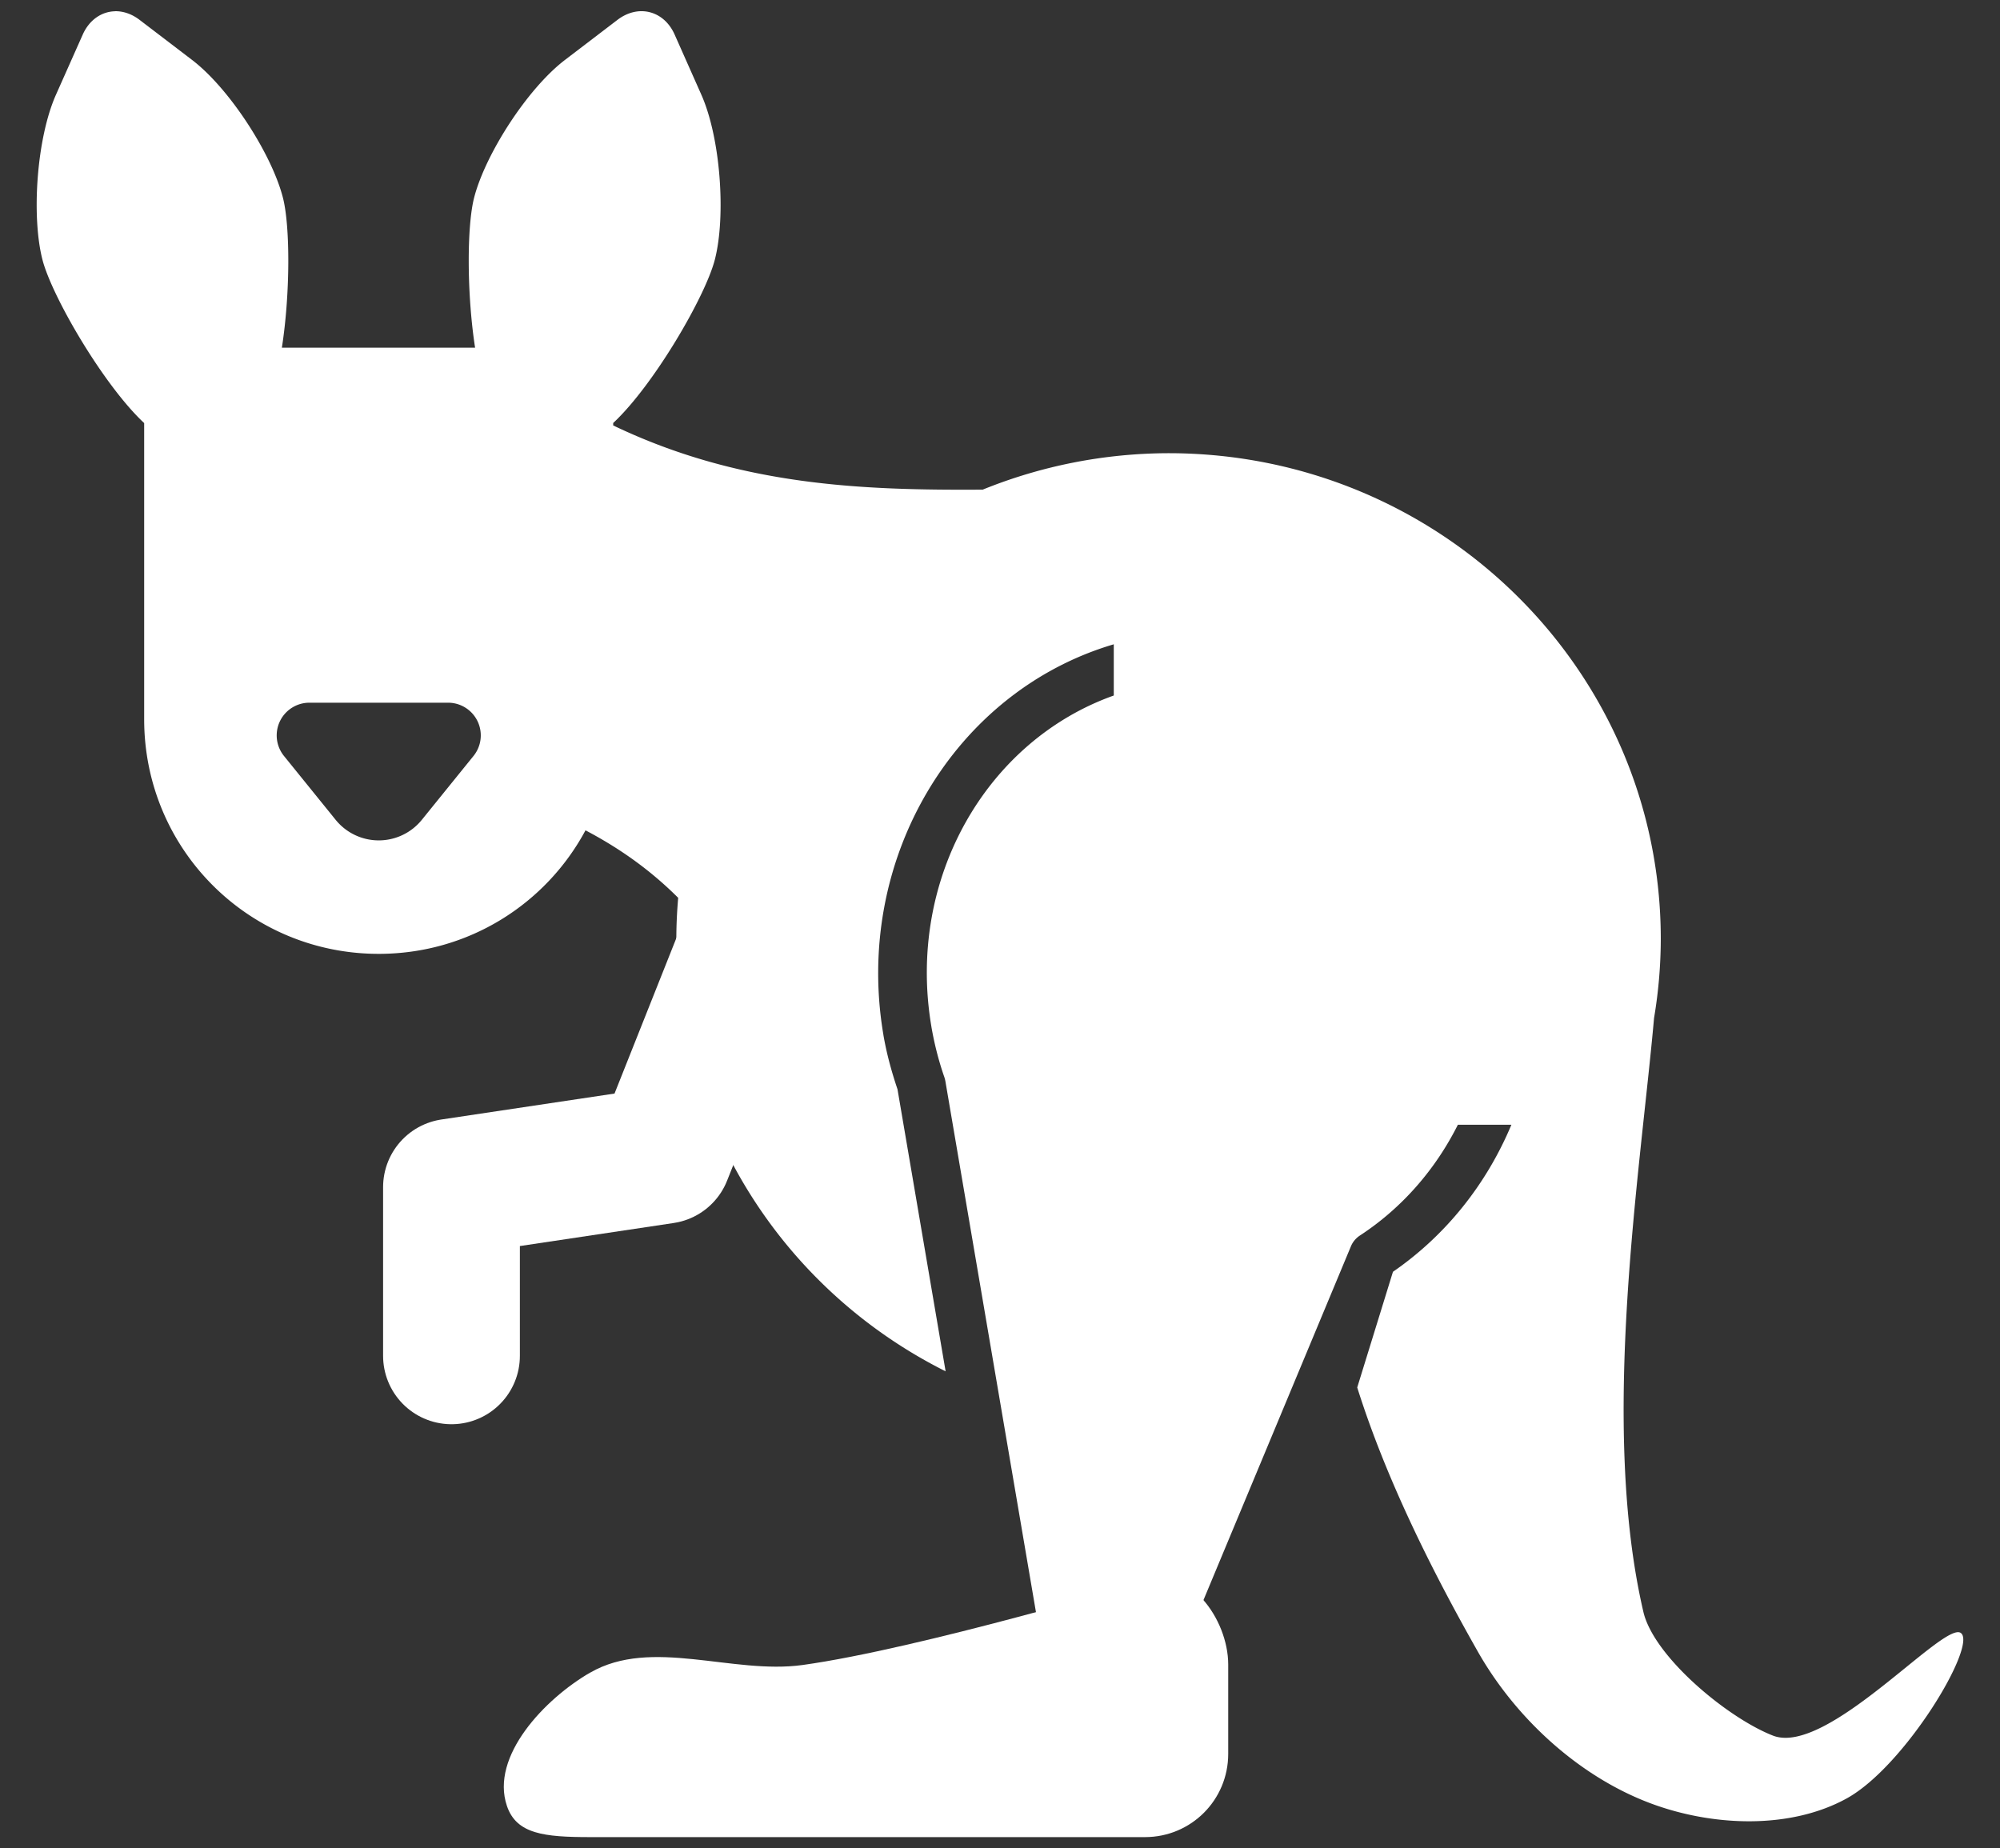 <?xml version="1.0" encoding="UTF-8" standalone="no"?>
<!-- Created with Inkscape (http://www.inkscape.org/) -->

<svg
   width="30.34mm"
   height="28.04mm"
   viewBox="0 0 30.34 28.04"
   version="1.1"
   id="svg5"
   xml:space="preserve"
   inkscape:version="1.2 (dc2aedaf03, 2022-05-15)"
   sodipodi:docname="Nav Icon_Outback.svg"
   xmlns:inkscape="http://www.inkscape.org/namespaces/inkscape"
   xmlns:sodipodi="http://sodipodi.sourceforge.net/DTD/sodipodi-0.dtd"
   xmlns="http://www.w3.org/2000/svg"
   xmlns:svg="http://www.w3.org/2000/svg"><rect x="0" y="0" width="30.34" height="28.04" fill="#333333" stroke="none"/><sodipodi:namedview
     id="namedview7"
     pagecolor="#505050"
     bordercolor="#ffffff"
     borderopacity="1"
     inkscape:showpageshadow="0"
     inkscape:pageopacity="0"
     inkscape:pagecheckerboard="true"
     inkscape:deskcolor="#505050"
     inkscape:document-units="mm"
     showgrid="false"
     showguides="false"
     inkscape:zoom="2.080321"
     inkscape:cx="54.558888"
     inkscape:cy="53.837846"
     inkscape:window-width="1366"
     inkscape:window-height="705"
     inkscape:window-x="-8"
     inkscape:window-y="-8"
     inkscape:window-maximized="1"
     inkscape:current-layer="layer1" /><defs
     id="defs2"><inkscape:path-effect
       effect="fillet_chamfer"
       id="path-effect1606"
       is_visible="true"
       lpeversion="1"
       nodesatellites_param="F,0,0,1,0,1.323,0,1 @ F,0,0,1,0,1.323,0,1 @ F,0,0,1,0,1.323,0,1"
       unit="px"
       method="auto"
       mode="F"
       radius="5"
       chamfer_steps="1"
       flexible="false"
       use_knot_distance="true"
       apply_no_radius="true"
       apply_with_radius="true"
       only_selected="false"
       hide_knots="false" /><inkscape:path-effect
       effect="bspline"
       id="path-effect1331"
       is_visible="true"
       lpeversion="1"
       weight="33.333"
       steps="2"
       helper_size="0"
       apply_no_weight="true"
       apply_with_weight="true"
       only_selected="false" /><inkscape:path-effect
       effect="fillet_chamfer"
       id="path-effect1228"
       is_visible="true"
       lpeversion="1"
       nodesatellites_param="F,0,0,1,0,7.253,0,1 @ F,0,0,1,0,2.418,0,1 @ F,0,0,1,0,0,0,1 @ F,0,0,1,0,0,0,1"
       unit="px"
       method="auto"
       mode="F"
       radius="0"
       chamfer_steps="1"
       flexible="false"
       use_knot_distance="true"
       apply_no_radius="true"
       apply_with_radius="true"
       only_selected="false"
       hide_knots="false" /><inkscape:path-effect
       effect="mirror_symmetry"
       start_point="106.741,98.228"
       end_point="106.741,107.11"
       center_point="106.741,102.669"
       id="path-effect1143"
       is_visible="true"
       lpeversion="1.2"
       lpesatellites=""
       mode="vertical"
       discard_orig_path="false"
       fuse_paths="false"
       oposite_fuse="false"
       split_items="true"
       split_open="false"
       link_styles="false" /><inkscape:path-effect
       effect="fillet_chamfer"
       id="path-effect1141"
       is_visible="true"
       lpeversion="1"
       nodesatellites_param="F,0,0,1,0,2.163,0,1 @ F,0,0,1,0,0,0,1 @ F,0,0,1,0,0,0,1 @ F,0,0,1,0,0,0,1 @ F,0,0,1,0,0,0,1 @ F,0,0,1,0,0,0,1 @ F,0,0,1,0,0,0,1 @ F,0,0,1,0,0,0,1"
       unit="px"
       method="auto"
       mode="F"
       radius="0"
       chamfer_steps="1"
       flexible="false"
       use_knot_distance="true"
       apply_no_radius="true"
       apply_with_radius="true"
       only_selected="false"
       hide_knots="false" /><inkscape:path-effect
       effect="fillet_chamfer"
       id="path-effect62464"
       is_visible="true"
       lpeversion="1"
       nodesatellites_param="F,0,0,1,0,0,0,1 @ F,0,0,1,0,0,0,1 @ F,0,0,1,0,0,0,1 @ F,0,0,1,0,1.344,0,1 @ F,0,0,1,0,0,0,1 @ F,0,0,1,0,0,0,1 @ F,0,0,1,0,2.605,0,1 @ F,0,0,1,0,0,0,1 @ F,0,0,1,0,0,0,1 @ F,0,0,1,0,0,0,1"
       unit="px"
       method="auto"
       mode="F"
       radius="0"
       chamfer_steps="1"
       flexible="false"
       use_knot_distance="true"
       apply_no_radius="true"
       apply_with_radius="true"
       only_selected="false"
       hide_knots="false" /><inkscape:path-effect
       effect="fillet_chamfer"
       id="path-effect8600"
       is_visible="true"
       lpeversion="1"
       nodesatellites_param="F,0,0,1,0,0,0,1 @ F,0,0,1,0,1.757,0,1 @ F,0,0,1,0,0,0,1 @ F,0,0,1,0,0,0,1"
       unit="px"
       method="auto"
       mode="F"
       radius="0"
       chamfer_steps="1"
       flexible="false"
       use_knot_distance="true"
       apply_no_radius="true"
       apply_with_radius="true"
       only_selected="false"
       hide_knots="false" /><inkscape:path-effect
       effect="fillet_chamfer"
       id="path-effect7555"
       is_visible="true"
       lpeversion="1"
       nodesatellites_param="F,0,0,1,0,2.532,0,1 @ F,0,0,1,0,0,0,1 @ F,0,0,1,0,0,0,1"
       unit="px"
       method="auto"
       mode="F"
       radius="0"
       chamfer_steps="1"
       flexible="false"
       use_knot_distance="true"
       apply_no_radius="true"
       apply_with_radius="true"
       only_selected="false"
       hide_knots="false" /><inkscape:path-effect
       effect="fillet_chamfer"
       id="path-effect7284"
       is_visible="true"
       lpeversion="1"
       nodesatellites_param="F,0,0,1,0,0.731,0,1 @ F,0,0,1,0,0,0,1 @ F,0,0,1,0,0,0,1 @ F,0,0,1,0,0,0,1 @ F,0,0,1,0,0,0,1"
       unit="px"
       method="auto"
       mode="F"
       radius="0"
       chamfer_steps="1"
       flexible="false"
       use_knot_distance="true"
       apply_no_radius="true"
       apply_with_radius="true"
       only_selected="false"
       hide_knots="false" /><inkscape:path-effect
       effect="fillet_chamfer"
       id="path-effect7226"
       is_visible="true"
       lpeversion="1"
       nodesatellites_param="F,0,0,1,0,0,0,1 @ F,0,1,1,0,2.254,0,1 @ F,0,0,1,0,2.254,0,1 @ F,0,0,1,0,0,0,1"
       unit="px"
       method="auto"
       mode="F"
       radius="0"
       chamfer_steps="1"
       flexible="false"
       use_knot_distance="true"
       apply_no_radius="true"
       apply_with_radius="true"
       only_selected="false"
       hide_knots="false" /><inkscape:path-effect
       effect="fillet_chamfer"
       id="path-effect7224"
       is_visible="true"
       lpeversion="1"
       nodesatellites_param="F,0,1,1,0,2.043,0,1 @ F,0,0,1,0,4.11,0,1 @ F,0,0,1,0,0,0,1 @ F,0,0,1,0,2.043,0,1"
       unit="px"
       method="auto"
       mode="F"
       radius="0"
       chamfer_steps="1"
       flexible="false"
       use_knot_distance="true"
       apply_no_radius="true"
       apply_with_radius="true"
       only_selected="false"
       hide_knots="false" /><inkscape:path-effect
       effect="fillet_chamfer"
       id="path-effect5709"
       is_visible="true"
       lpeversion="1"
       nodesatellites_param="F,0,0,1,0,0,0,1 @ F,0,0,1,0,0,0,1 @ F,0,0,1,0,0,0,1 @ F,0,0,1,0,0,0,1 @ F,0,0,1,0,0,0,1 @ F,0,0,1,0,0.458,0,1 @ F,0,0,1,0,0,0,1 @ F,0,0,1,0,0,0,1 @ F,0,0,1,0,0,0,1 @ F,0,0,1,0,0,0,1 @ F,0,0,1,0,0.53,0,1 @ F,0,0,1,0,0,0,1 @ F,0,0,1,0,0,0,1 @ F,0,0,1,0,0,0,1 @ F,0,0,1,0,0,0,1 | F,0,0,1,0,0,0,1 @ F,0,0,1,0,0,0,1 @ F,0,0,1,0,0,0,1 @ F,0,0,1,0,0,0,1 @ F,0,0,1,0,0,0,1 @ F,0,0,1,0,0,0,1 @ F,0,0,1,0,0,0,1 @ F,0,0,1,0,0,0,1"
       unit="px"
       method="auto"
       mode="F"
       radius="0"
       chamfer_steps="1"
       flexible="false"
       use_knot_distance="true"
       apply_no_radius="true"
       apply_with_radius="true"
       only_selected="false"
       hide_knots="false" /><inkscape:path-effect
       effect="fillet_chamfer"
       id="path-effect2137"
       is_visible="true"
       lpeversion="1"
       nodesatellites_param="F,0,0,1,0,8,0,1 @ F,0,0,1,0,0,0,1 @ F,0,0,1,0,0,0,1 @ F,0,0,1,0,0,0,1 @ F,0,0,1,0,8,0,1 @ F,0,0,1,0,0,0,1 @ F,0,0,1,0,0,0,1 @ F,0,0,1,0,0,0,1 @ F,0,0,1,0,0,0,1 @ F,0,0,1,0,0,0,1"
       unit="px"
       method="auto"
       mode="F"
       radius="0"
       chamfer_steps="1"
       flexible="false"
       use_knot_distance="true"
       apply_no_radius="true"
       apply_with_radius="true"
       only_selected="false"
       hide_knots="false" /><inkscape:path-effect
       effect="mirror_symmetry"
       start_point="4.556,145.075"
       end_point="-20.97,169.232"
       center_point="-8.207,157.154"
       id="path-effect2078"
       is_visible="true"
       lpeversion="1.2"
       lpesatellites=""
       mode="vertical"
       discard_orig_path="false"
       fuse_paths="true"
       oposite_fuse="false"
       split_items="false"
       split_open="false"
       link_styles="false" /><inkscape:path-effect
       effect="fillet_chamfer"
       id="path-effect1953"
       is_visible="true"
       lpeversion="1"
       nodesatellites_param="F,0,0,1,0,0,0,1 @ F,0,0,1,0,0,0,1 @ F,0,0,1,0,0.681,0,1"
       unit="px"
       method="auto"
       mode="F"
       radius="0"
       chamfer_steps="1"
       flexible="false"
       use_knot_distance="true"
       apply_no_radius="true"
       apply_with_radius="true"
       only_selected="false"
       hide_knots="false" /><inkscape:path-effect
       effect="fillet_chamfer"
       id="path-effect1885"
       is_visible="true"
       lpeversion="1"
       nodesatellites_param="F,0,0,1,0,0.026,0,1 @ F,0,0,1,0,0,0,1 @ F,0,0,1,0,0.848,0,1 @ F,0,0,1,0,0.929,0,1"
       unit="px"
       method="auto"
       mode="F"
       radius="0"
       chamfer_steps="1"
       flexible="false"
       use_knot_distance="true"
       apply_no_radius="true"
       apply_with_radius="true"
       only_selected="false"
       hide_knots="false" /><inkscape:path-effect
       effect="mirror_symmetry"
       start_point="173.945,87.823"
       end_point="173.945,111.882"
       center_point="173.945,99.853"
       id="path-effect1828"
       is_visible="true"
       lpeversion="1.2"
       lpesatellites=""
       mode="vertical"
       discard_orig_path="false"
       fuse_paths="true"
       oposite_fuse="false"
       split_items="false"
       split_open="false"
       link_styles="false" /><inkscape:path-effect
       effect="fillet_chamfer"
       id="path-effect1818"
       is_visible="true"
       lpeversion="1"
       nodesatellites_param="F,0,0,1,0,0,0,1 @ F,0,0,1,0,2.624,0,1 @ F,0,0,1,0,0,0,1 @ F,0,0,1,0,1.443,0,1 @ F,0,0,1,0,0,0,1 @ F,0,0,1,0,0,0,1 @ F,0,0,1,0,0.786,0,1 @ F,0,0,1,0,0,0,1 @ F,0,0,1,0,0,0,1 @ F,0,0,1,0,0,0,1"
       unit="px"
       method="auto"
       mode="F"
       radius="0"
       chamfer_steps="1"
       flexible="false"
       use_knot_distance="true"
       apply_no_radius="true"
       apply_with_radius="true"
       only_selected="false"
       hide_knots="false" /><inkscape:path-effect
       effect="mirror_symmetry"
       start_point="109.865,87.188"
       end_point="109.865,140.105"
       center_point="109.865,113.646"
       id="path-effect1649"
       is_visible="true"
       lpeversion="1.2"
       lpesatellites=""
       mode="vertical"
       discard_orig_path="false"
       fuse_paths="false"
       oposite_fuse="false"
       split_items="false"
       split_open="false"
       link_styles="false" /></defs><g
     inkscape:label="Layer 1"
     inkscape:groupmode="layer"
     id="layer1"
     transform="translate(-93.332,-96.695)"><path
       id="path8439"
       style="display:none;fill:#ffffff;stroke-width:1.657;stroke-linecap:round;paint-order:stroke fill markers;stop-color:#000000"
       d="m 111.344,104.946 c -0.053,3.6e-4 -0.106,0.002 -0.16,0.005 -1.431,0.181 -2.72,0.856 -4.07,1.319 -2.404,0.908 -4.808,1.816 -7.212,2.724 -1.527,0.501 -1.848,2.178 -1.58,3.557 0.085,1.108 0.32,2.427 1.581,2.785 1.124,0.22 2.268,0.008 3.403,0 1.557,-0.07 3.115,-0.14 4.673,-0.209 -0.058,1.557 -0.888,3.245 -0.253,4.669 0.41,0.919 1.345,1.892 2.35,1.892 h 7.779 c 0.967,0 1.209,-1.647 1.261,-2.613 0.216,-4.033 -2.31,-8.221 -4.07,-11.414 -0.48,-1.583 -2.053,-2.727 -3.702,-2.716 z m -3.938,3.858 c 0.006,-1.6e-4 0.013,0 0.019,0 0.405,0 0.73,0.326 0.73,0.731 v 1.313 c 0,0.405 -0.325,0.731 -0.73,0.731 -0.405,0 -0.731,-0.326 -0.731,-0.731 v -1.313 c 0,-0.398 0.316,-0.721 0.712,-0.731 z m -6.642,1.152 c 0.029,-6.8e-4 0.057,5.5e-4 0.086,0.004 0.364,0.045 0.791,0.603 0.739,0.967 -0.132,0.927 -2.387,1.06 -2.387,1.06 0,0 0.675,-2.01 1.561,-2.031 z" /><g
       id="g1663"
       transform="translate(0.055,-0.251)"><path
         id="rect374"
         style="fill:#ffffff;stroke:none;stroke-width:0.716;stroke-linejoin:round;stop-color:#000000"
         d="m 95.028,97.117 c -0.205,0.002 -0.395,0.127 -0.496,0.354 l -0.406,0.912 c -0.293,0.659 -0.374,1.84 -0.206,2.499 0.143,0.561 0.93,1.91 1.544,2.482 v 4.493 c 0,1.972 1.587,3.559 3.558,3.559 1.361,0 2.538,-0.757 3.137,-1.874 0.496,0.261 0.966,0.585 1.406,1.024 -0.018,0.208 -0.028,0.417 -0.028,0.626 0.005,2.77 1.583,5.303 4.085,6.557 l -0.73,-4.279 c -0.09,-0.267 -0.165,-0.54 -0.213,-0.819 v -0.002 c -0.455,-2.667 1.075,-5.215 3.494,-5.929 v 0.777 c -1.932,0.687 -3.148,2.785 -2.766,5.027 v 0.002 c 0.045,0.258 0.109,0.511 0.195,0.758 0.007,0.02 0.012,0.04 0.016,0.061 l 1.427,8.365 2.459,-0.42 2.265,-5.434 c 0.028,-0.069 0.076,-0.127 0.139,-0.168 0.639,-0.418 1.145,-1.002 1.485,-1.68 h 0.812 c -0.374,0.894 -0.988,1.674 -1.797,2.231 l -0.542,1.755 c 0.448,1.422 1.159,2.824 1.828,4.004 0.586,1.034 1.577,1.937 2.698,2.332 0.911,0.321 2.049,0.364 2.896,-0.1 0.892,-0.489 2,-2.347 1.731,-2.514 -0.269,-0.167 -2.031,1.877 -2.847,1.559 -0.689,-0.269 -1.807,-1.197 -1.965,-1.877 -0.665,-2.858 -0.045,-6.676 0.162,-9.009 0.067,-0.396 0.101,-0.797 0.102,-1.198 -1e-5,-4.07 -3.343,-7.37 -7.468,-7.37 -0.967,0.002 -1.925,0.19 -2.819,0.553 -1.819,0.011 -3.685,-0.054 -5.605,-0.974 v -0.037 c 0.614,-0.572 1.4,-1.921 1.543,-2.482 0.168,-0.658 0.087,-1.839 -0.206,-2.499 l -0.405,-0.912 c -0.162,-0.364 -0.551,-0.464 -0.868,-0.222 l -0.794,0.606 c -0.574,0.438 -1.211,1.434 -1.38,2.092 -0.111,0.433 -0.111,1.461 0.015,2.274 h -2.931 c 0.127,-0.813 0.127,-1.842 0.016,-2.274 -0.168,-0.658 -0.807,-1.655 -1.38,-2.092 l -0.794,-0.606 c -0.119,-0.091 -0.247,-0.133 -0.371,-0.132 z m 2.941,10.489 h 2.106 a 0.496,0.496 0 0 1 0.385,0.808 l -0.784,0.969 a 0.841,0.841 0 0 1 -1.307,0 l -0.784,-0.969 a 0.496,0.496 0 0 1 0.385,-0.808 z" /><path
         id="rect1236"
         style="fill:#ffffff;stroke-width:0.505;stroke-linejoin:round;stop-color:#000000"
         d="m 102.23,122.32 c 0.931,-0.538 2.158,0.032 3.223,-0.116 1.765,-0.245 5.193,-1.269 5.193,-1.269 0.649,-0.262 1.263,0.563 1.263,1.263 v 1.354 c 0,0.7 -0.563,1.263 -1.263,1.263 h -8.416 c -0.7,0 -1.119,-0.047 -1.263,-0.473 -0.256,-0.753 0.575,-1.625 1.263,-2.023 z"
         sodipodi:nodetypes="aasssssaa" /><path
         style="fill:none;fill-opacity:1;stroke:#ffffff;stroke-width:2.075;stroke-linecap:round;stroke-linejoin:round;stroke-dasharray:none;stroke-opacity:1;stop-color:#000000"
         d="m 104.829,110.736 -1.486,3.737 -3.217,0.482 v 2.559"
         id="path1463"
         sodipodi:nodetypes="cccc" /></g></g></svg>

